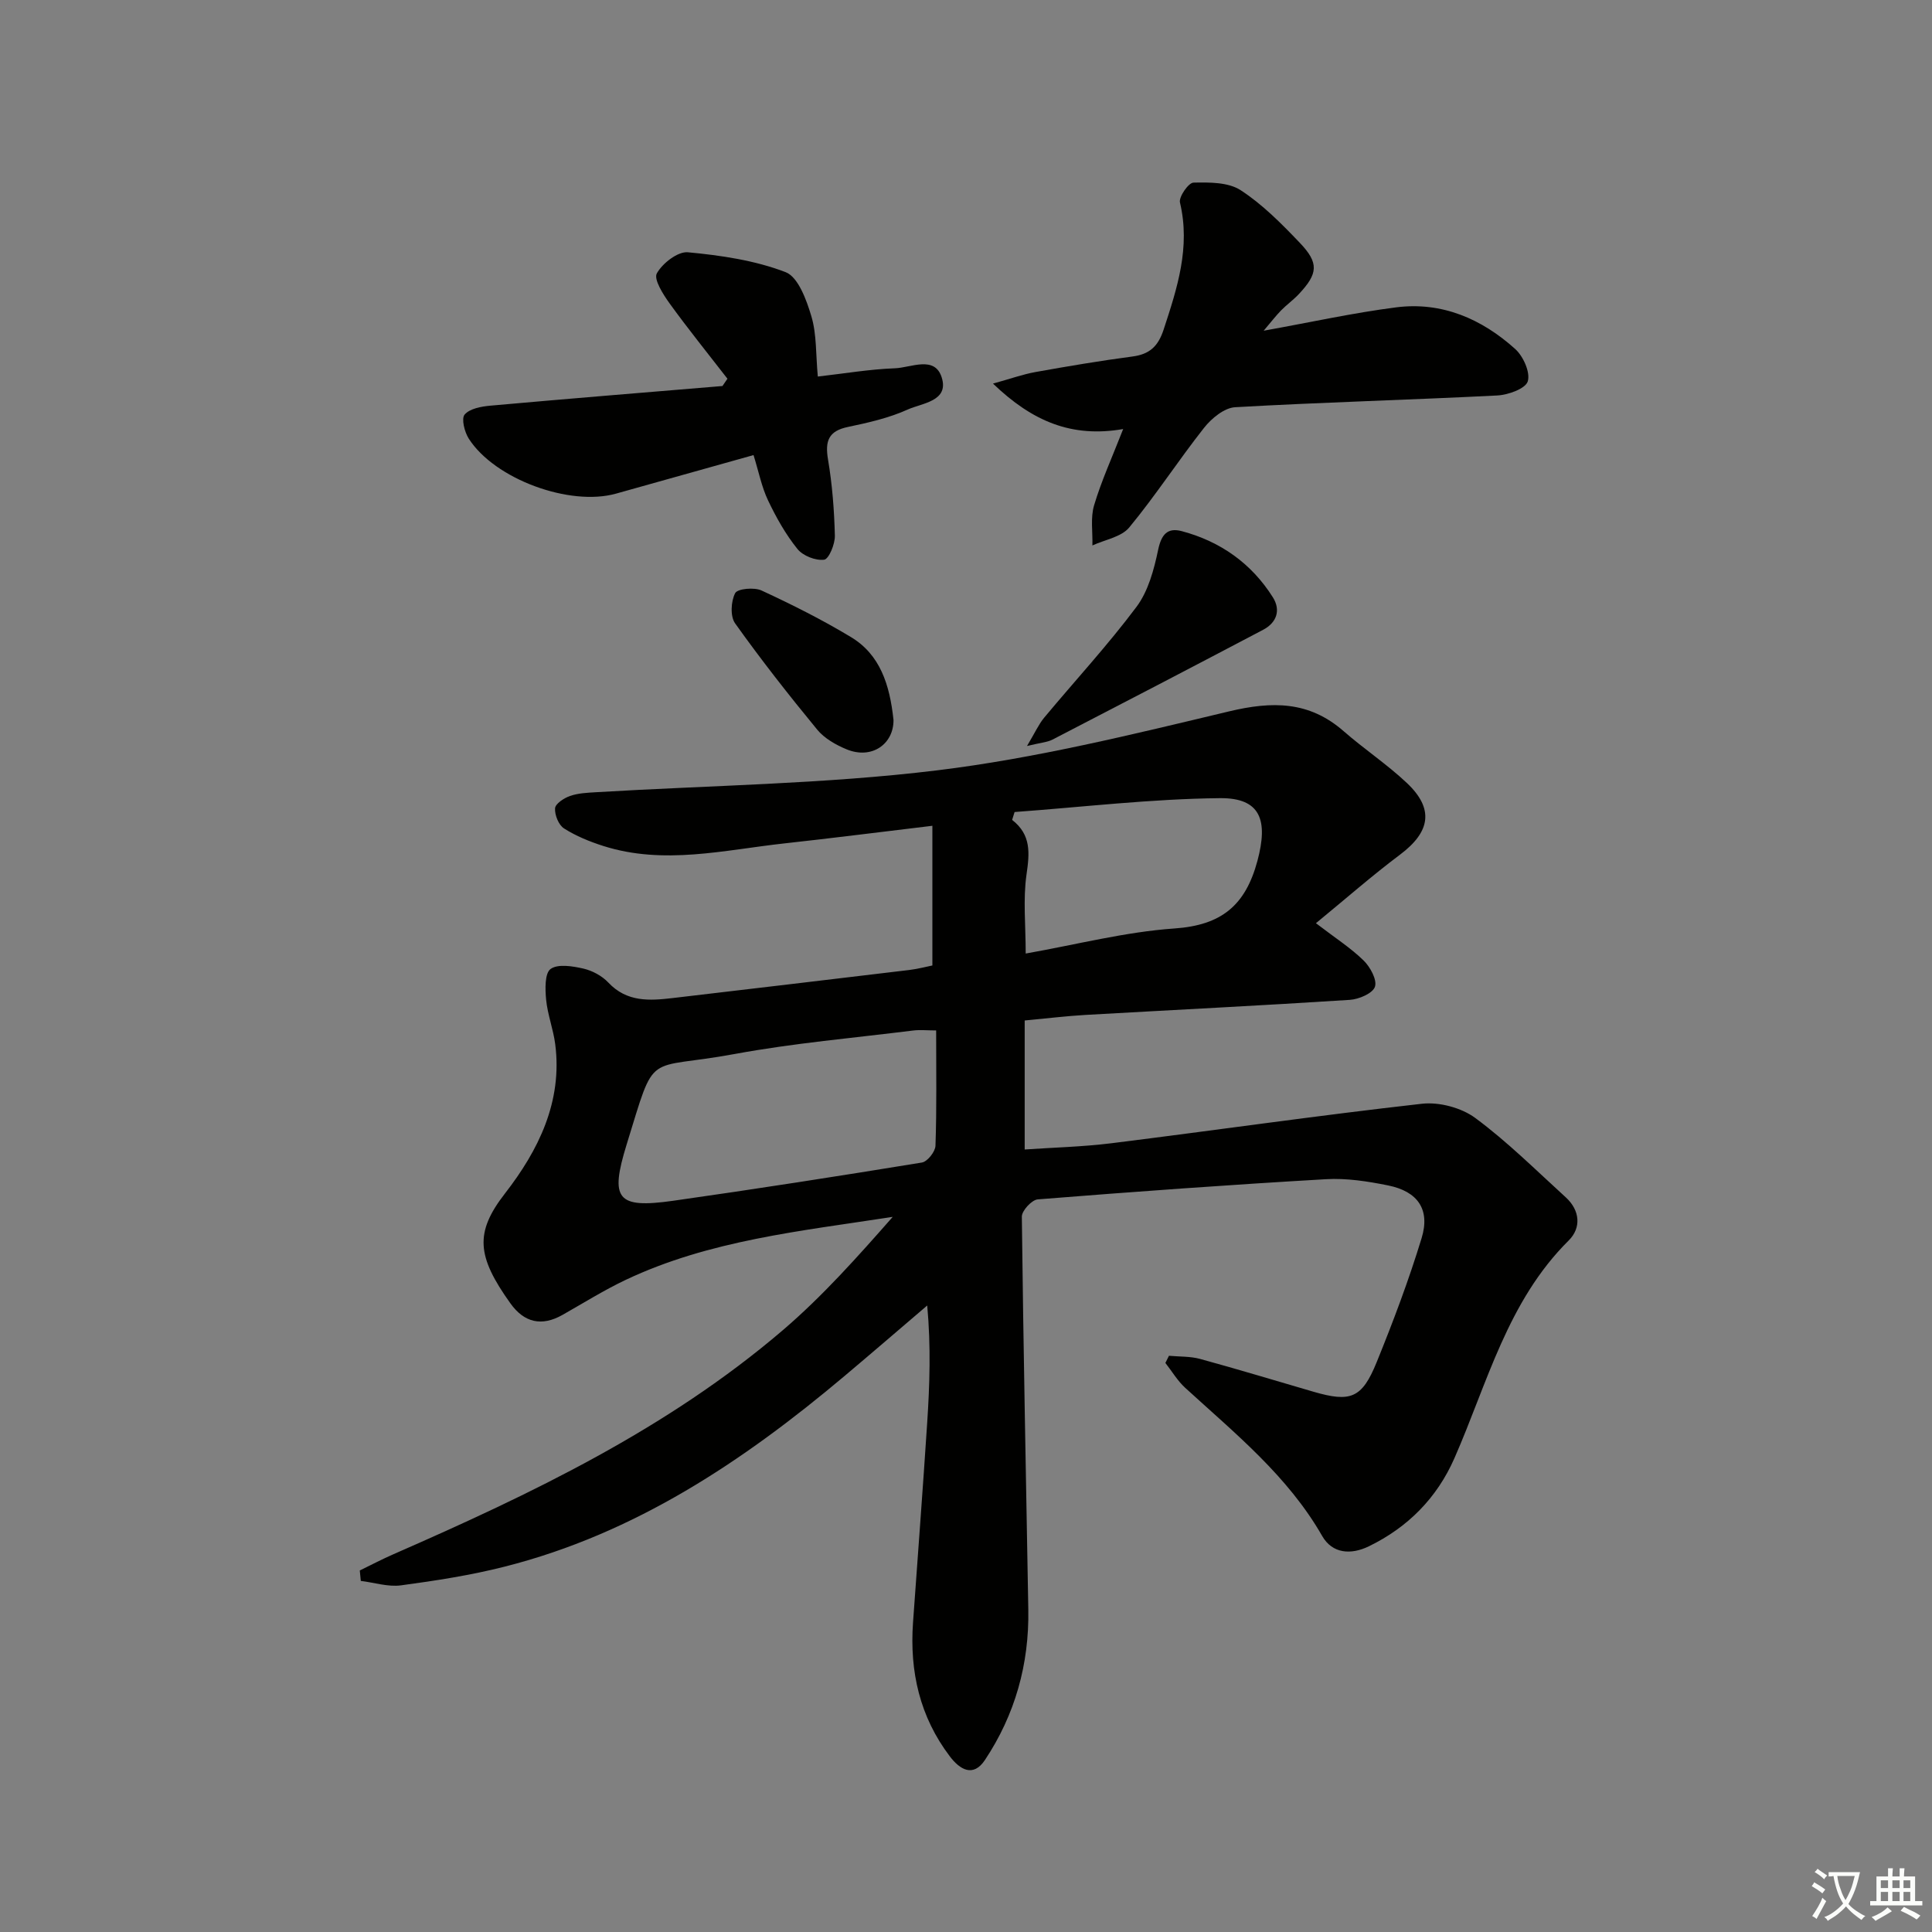 <svg enable-background="new 0 0 400 400" viewBox="0 0 400 400" xmlns="http://www.w3.org/2000/svg"><rect x="0" y="0" width="400" height="400" fill="#808080" stroke="none"/><path d="m377.9 391.2c-.2.3-.4.5-.6.8-.7-.6-1.4-1-2.2-1.5.2-.3.4-.5.5-.8.6.4 1.4.8 2.3 1.5zm-1.8 6.1c-.2-.2-.5-.4-.9-.6.4-.6.8-1.2 1.2-1.9s.7-1.3.9-1.9c.3.3.5.5.8.7-.7 1.3-1.4 2.6-2 3.7zm2.2-9c-.3.3-.5.5-.6.8-.6-.6-1.3-1.1-2-1.5.3-.3.5-.5.6-.7.6.5 1.3.9 2 1.4zm.3.2v-.9h2 4.5c-.3 1.3-.6 2.5-1 3.6s-.9 2.1-1.4 3c.4.5 1 1 1.6 1.4s1.2.8 1.9 1.1c-.3.2-.5.4-.8.8-.4-.3-1-.7-1.6-1.2s-1.2-1.1-1.6-1.6c-.5.6-1.1 1.1-1.7 1.6s-1.4.9-2.1 1.4c-.1-.3-.3-.5-.7-.8.6-.2 1.2-.5 1.9-1s1.4-1.1 2-1.8c-.5-.8-.9-1.6-1.2-2.5s-.6-2-.8-3.2c-.4.1-.7.1-1 .1zm2.5 2.7c.3 1 .7 1.7 1 2.2.3-.5.6-1.1 1-2s.6-1.9.9-3h-3.2-.4c.1.9.3 1.8.7 2.8z" fill="#fbfcfa"/><path d="m396.5 388.5v1.5 3.6h1.5v.9c-.4 0-1 0-1.7 0h-7.9c-.5 0-.9 0-1.2 0v-.9h1.3v-3.5c0-.7 0-1.2 0-1.6h2.4c0-.8 0-1.4 0-1.7h1c0 .3-.1.8-.1 1.7h1.5c0-.8 0-1.4 0-1.7h1c0 .3-.1.9-.1 1.7zm-8.2 9.2c-.2-.3-.5-.5-.8-.8.8-.3 1.4-.6 1.9-.9s1-.7 1.4-1.1c.3.3.6.5.9.8-1.6 1-2.8 1.6-3.4 2zm2.6-6.8v-1.6h-1.5v1.6zm0 2.7v-1.9h-1.5v1.9zm2.4-2.7v-1.6h-1.5v1.6zm0 2.7v-1.9h-1.5v1.9zm.2 2 .7-.8c.4.2.9.5 1.6.8s1.3.7 1.8 1c-.3.3-.5.6-.8.8-.4-.3-1.5-1-3.3-1.8zm2-4.7v-1.6h-1.4v1.6zm0 2.7v-1.9h-1.4v1.9z" fill="#fbfcfa"/><g fill="#010100"><path d="m74.49 325.15c2.32-1.13 4.6-2.33 6.96-3.36 28.57-12.5 56.67-25.91 80.59-46.36 8.25-7.05 15.53-15.24 22.79-23.49-19.01 2.94-37.94 4.83-55.3 13.05-4.49 2.13-8.73 4.79-13.06 7.24-4.34 2.46-7.95 1.6-10.8-2.39-6.95-9.73-7.44-14.62-1.11-22.76 6.87-8.85 11.94-18.96 10.39-30.91-.4-3.1-1.58-6.1-1.88-9.2-.21-2.16-.3-5.46.92-6.35 1.52-1.1 4.55-.59 6.77-.09 1.87.43 3.87 1.5 5.18 2.89 3.85 4.1 8.55 3.78 13.39 3.21 16.33-1.92 32.66-3.85 48.98-5.81 1.79-.22 3.55-.7 4.73-.93 0-9.7 0-19.04 0-28.92-10.87 1.3-20.72 2.56-30.58 3.64-12.5 1.37-25 4.53-37.55.54-2.82-.9-5.65-2.05-8.13-3.63-1.12-.71-1.96-2.79-1.86-4.18.07-.94 1.85-2.11 3.09-2.54 1.68-.59 3.57-.67 5.39-.78 23.56-1.42 47.26-1.68 70.64-4.53 20.33-2.48 40.42-7.43 60.4-12.2 8.94-2.14 16.58-2.17 23.73 4.08 4.25 3.72 9.02 6.88 13.12 10.75 5.66 5.35 4.86 10.1-1.41 14.81-5.8 4.35-11.26 9.15-17.43 14.21 4.01 3.07 7.21 5.12 9.87 7.72 1.37 1.34 2.82 4 2.35 5.43-.45 1.37-3.32 2.6-5.2 2.72-18.24 1.18-36.51 2.08-54.76 3.12-3.98.23-7.94.72-12.56 1.15v26.71c5.87-.41 11.98-.55 18.01-1.3 21.42-2.67 42.79-5.76 64.24-8.17 3.59-.4 8.17.82 11.06 2.96 6.65 4.92 12.57 10.82 18.71 16.41 2.97 2.7 3.24 6.33.62 8.93-12.69 12.58-16.83 29.51-23.67 45.09-3.6 8.2-9.62 14.3-17.7 18.23-3.71 1.81-7.57 1.56-9.69-2.15-7.12-12.43-18.04-21.23-28.35-30.66-1.6-1.46-2.74-3.42-4.1-5.15.25-.49.49-.98.74-1.48 2.15.2 4.39.09 6.44.65 7.84 2.14 15.63 4.51 23.43 6.78 7.75 2.26 10.09 1.4 13.15-6.14 3.42-8.42 6.64-16.96 9.29-25.65 1.81-5.93-.79-9.67-6.94-10.91-4.21-.85-8.6-1.54-12.86-1.29-19.91 1.15-39.8 2.59-59.68 4.18-1.23.1-3.3 2.34-3.29 3.57.31 27.13.87 54.25 1.34 81.37.19 11.28-2.74 21.75-8.98 31.13-2.44 3.67-5.2 1.97-7.25-.73-6.24-8.2-8.36-17.58-7.64-27.72.98-13.76 2.03-27.52 2.93-41.29.52-7.92.79-15.85.01-24.36-5.72 4.88-11.42 9.8-17.17 14.64-20.92 17.61-43.36 32.59-70.29 39.42-7.04 1.79-14.28 2.91-21.49 3.88-2.68.36-5.54-.58-8.32-.92-.07-.7-.14-1.43-.21-2.16zm119.33-111.81c-1.87 0-3.35-.16-4.79.02-12.32 1.54-24.73 2.61-36.93 4.86-18.77 3.47-16.21-1.17-22.36 18.73-3.51 11.37-2.02 13.3 9.61 11.66 17.2-2.44 34.38-5.12 51.52-7.92 1.14-.19 2.77-2.24 2.81-3.48.27-7.78.14-15.58.14-23.87zm16.24-45.22c-.17.54-.34 1.08-.51 1.63 4 3.11 3.61 6.92 2.98 11.3-.74 5.16-.17 10.51-.17 16.37 10.55-1.86 20.6-4.48 30.79-5.19 9.71-.67 14.7-4.73 17.19-14.01 2.23-8.34.71-13.05-7.76-12.97-14.19.14-28.35 1.84-42.52 2.87z"/><path d="m232.54 88.83c-10.63 1.84-18.79-1.57-26.95-9.41 3.65-1.01 6.17-1.92 8.77-2.39 6.68-1.2 13.38-2.33 20.11-3.22 3.55-.47 5.31-2.1 6.45-5.58 2.82-8.59 5.58-17.03 3.38-26.3-.28-1.16 1.77-4.1 2.79-4.12 3.29-.07 7.2-.1 9.76 1.56 4.53 2.94 8.47 6.93 12.24 10.88 4.03 4.21 3.8 6.39-.17 10.63-1.13 1.21-2.51 2.19-3.67 3.37-1.12 1.15-2.1 2.43-3.62 4.22 9.7-1.74 18.53-3.7 27.46-4.84 9.44-1.2 17.69 2.39 24.61 8.62 1.68 1.51 3.17 4.85 2.61 6.7-.46 1.52-4.06 2.82-6.34 2.93-18.08.92-36.18 1.4-54.25 2.43-2.25.13-4.88 2.3-6.42 4.25-5.33 6.75-10.02 14.01-15.5 20.64-1.64 1.99-5.04 2.53-7.63 3.73.08-2.78-.42-5.74.35-8.31 1.5-5.04 3.71-9.87 6.02-15.79z"/><path d="m150.61 78.41c-4.02-5.19-8.15-10.3-11.99-15.61-1.34-1.86-3.31-4.98-2.63-6.2 1.16-2.09 4.33-4.56 6.42-4.37 6.85.64 13.87 1.67 20.23 4.11 2.63 1.01 4.35 5.79 5.36 9.19 1.1 3.72.89 7.83 1.32 12.43 5.54-.63 10.73-1.52 15.96-1.71 3.33-.12 8.24-2.7 9.69 1.89 1.57 4.95-4.08 5.31-7.04 6.65-3.87 1.75-8.15 2.72-12.35 3.6-4.05.84-4.79 2.9-4.15 6.73.88 5.2 1.29 10.52 1.42 15.8.04 1.73-1.24 4.83-2.22 4.96-1.76.23-4.39-.8-5.53-2.22-2.44-3.03-4.4-6.52-6.08-10.05-1.33-2.79-1.93-5.93-3.01-9.39-9.75 2.73-19.11 5.35-28.47 7.98-9.58 2.69-25.12-2.99-30.49-11.39-.88-1.38-1.57-4.14-.85-4.98 1.06-1.24 3.44-1.67 5.31-1.84 16.02-1.44 32.04-2.73 48.07-4.07.34-.5.68-1 1.03-1.51z"/><path d="m212.63 154.45c1.69-2.83 2.43-4.51 3.56-5.87 6.37-7.65 13.16-14.99 19.11-22.94 2.44-3.26 3.62-7.71 4.48-11.8.67-3.19 1.93-4.66 4.9-3.87 7.99 2.13 14.42 6.67 18.85 13.69 1.69 2.68.79 5.26-2.01 6.73-14.51 7.64-29.05 15.21-43.62 22.74-1.07.55-2.39.62-5.27 1.32z"/><path d="m184.99 149.06c.05 4.96-4.47 8.24-9.71 6.08-2.23-.92-4.59-2.26-6.09-4.08-5.89-7.16-11.62-14.46-17-22.01-1.03-1.45-.86-4.57.02-6.25.49-.93 3.95-1.25 5.47-.54 6.31 2.92 12.55 6.05 18.5 9.64 6.03 3.63 8.03 9.83 8.81 17.16z"/></g></svg>